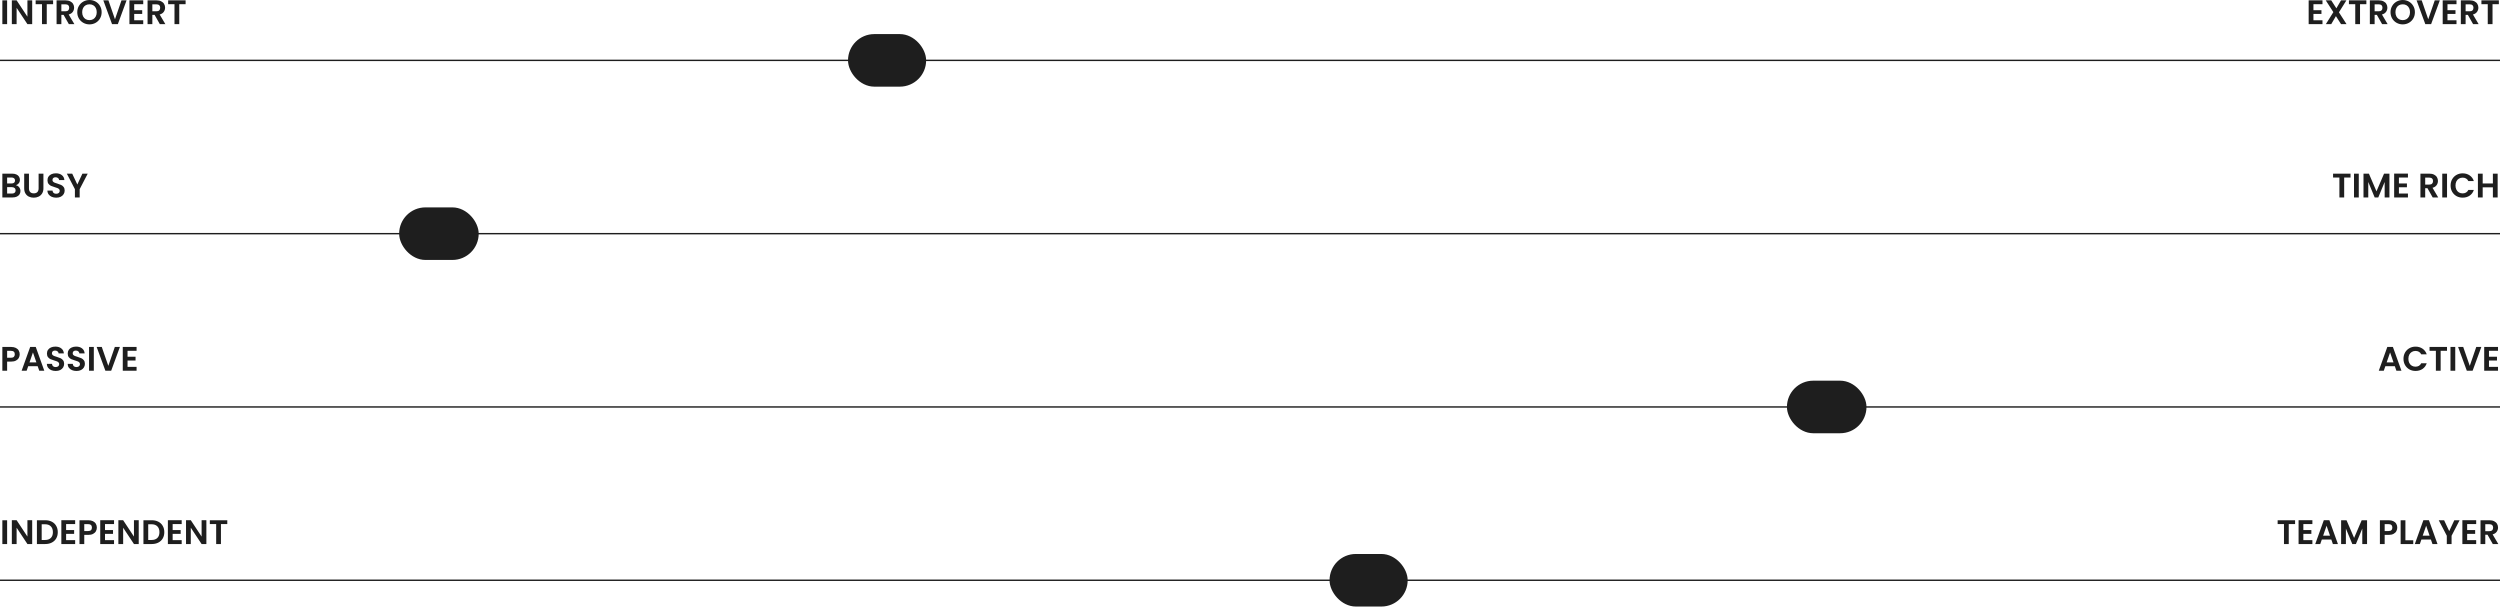 <svg width="1760" height="427" viewBox="0 0 1760 427" fill="none" xmlns="http://www.w3.org/2000/svg">
<line y1="42.5" x2="1760" y2="42.5" stroke="#1E1E1E"/>
<line y1="164.5" x2="1760" y2="164.5" stroke="#1E1E1E"/>
<line y1="286.5" x2="1760" y2="286.5" stroke="#1E1E1E"/>
<line y1="408.5" x2="1760" y2="408.5" stroke="#1E1E1E"/>
<path d="M5.016 0.248V17H1.656V0.248H5.016ZM22.664 17H19.304L11.696 5.504V17H8.336V0.224H11.696L19.304 11.744V0.224H22.664V17ZM37.384 0.248V2.96H32.92V17H29.56V2.96H25.096V0.248H37.384ZM48.476 17L44.78 10.472H43.196V17H39.836V0.248H46.124C47.42 0.248 48.524 0.48 49.436 0.944C50.348 1.392 51.028 2.008 51.476 2.792C51.94 3.56 52.172 4.424 52.172 5.384C52.172 6.488 51.852 7.488 51.212 8.384C50.572 9.264 49.62 9.872 48.356 10.208L52.364 17H48.476ZM43.196 7.952H46.004C46.916 7.952 47.596 7.736 48.044 7.304C48.492 6.856 48.716 6.24 48.716 5.456C48.716 4.688 48.492 4.096 48.044 3.68C47.596 3.248 46.916 3.032 46.004 3.032H43.196V7.952ZM62.987 17.168C61.419 17.168 59.979 16.8 58.667 16.064C57.355 15.328 56.315 14.312 55.547 13.016C54.779 11.704 54.395 10.224 54.395 8.576C54.395 6.944 54.779 5.48 55.547 4.184C56.315 2.872 57.355 1.848 58.667 1.112C59.979 0.376 61.419 0.008 62.987 0.008C64.571 0.008 66.011 0.376 67.307 1.112C68.619 1.848 69.651 2.872 70.403 4.184C71.171 5.48 71.555 6.944 71.555 8.576C71.555 10.224 71.171 11.704 70.403 13.016C69.651 14.312 68.619 15.328 67.307 16.064C65.995 16.8 64.555 17.168 62.987 17.168ZM62.987 14.168C63.995 14.168 64.883 13.944 65.651 13.496C66.419 13.032 67.019 12.376 67.451 11.528C67.883 10.68 68.099 9.696 68.099 8.576C68.099 7.456 67.883 6.48 67.451 5.648C67.019 4.8 66.419 4.152 65.651 3.704C64.883 3.256 63.995 3.032 62.987 3.032C61.979 3.032 61.083 3.256 60.299 3.704C59.531 4.152 58.931 4.8 58.499 5.648C58.067 6.48 57.851 7.456 57.851 8.576C57.851 9.696 58.067 10.68 58.499 11.528C58.931 12.376 59.531 13.032 60.299 13.496C61.083 13.944 61.979 14.168 62.987 14.168ZM89.102 0.248L82.958 17H78.878L72.734 0.248H76.334L80.942 13.568L85.526 0.248H89.102ZM94.477 2.96V7.16H100.117V9.824H94.477V14.264H100.837V17H91.117V0.224H100.837V2.96H94.477ZM112.53 17L108.834 10.472H107.25V17H103.89V0.248H110.178C111.474 0.248 112.578 0.48 113.49 0.944C114.402 1.392 115.082 2.008 115.53 2.792C115.994 3.56 116.226 4.424 116.226 5.384C116.226 6.488 115.906 7.488 115.266 8.384C114.626 9.264 113.674 9.872 112.41 10.208L116.418 17H112.53ZM107.25 7.952H110.058C110.97 7.952 111.65 7.736 112.098 7.304C112.546 6.856 112.77 6.24 112.77 5.456C112.77 4.688 112.546 4.096 112.098 3.68C111.65 3.248 110.97 3.032 110.058 3.032H107.25V7.952ZM130.665 0.248V2.96H126.201V17H122.841V2.96H118.377V0.248H130.665Z" fill="#1E1E1E"/>
<path d="M11.16 130.408C12.104 130.584 12.88 131.056 13.488 131.824C14.096 132.592 14.4 133.472 14.4 134.464C14.4 135.36 14.176 136.152 13.728 136.84C13.296 137.512 12.664 138.04 11.832 138.424C11 138.808 10.016 139 8.88 139H1.656V122.248H8.568C9.704 122.248 10.68 122.432 11.496 122.8C12.328 123.168 12.952 123.68 13.368 124.336C13.8 124.992 14.016 125.736 14.016 126.568C14.016 127.544 13.752 128.36 13.224 129.016C12.712 129.672 12.024 130.136 11.16 130.408ZM5.016 129.16H8.088C8.888 129.16 9.504 128.984 9.936 128.632C10.368 128.264 10.584 127.744 10.584 127.072C10.584 126.4 10.368 125.88 9.936 125.512C9.504 125.144 8.888 124.96 8.088 124.96H5.016V129.16ZM8.4 136.264C9.216 136.264 9.848 136.072 10.296 135.688C10.76 135.304 10.992 134.76 10.992 134.056C10.992 133.336 10.752 132.776 10.272 132.376C9.792 131.96 9.144 131.752 8.328 131.752H5.016V136.264H8.4ZM20.39 122.248V132.616C20.39 133.752 20.686 134.624 21.278 135.232C21.87 135.824 22.702 136.12 23.774 136.12C24.862 136.12 25.702 135.824 26.294 135.232C26.886 134.624 27.182 133.752 27.182 132.616V122.248H30.566V132.592C30.566 134.016 30.254 135.224 29.63 136.216C29.022 137.192 28.198 137.928 27.158 138.424C26.134 138.92 24.99 139.168 23.726 139.168C22.478 139.168 21.342 138.92 20.318 138.424C19.31 137.928 18.51 137.192 17.918 136.216C17.326 135.224 17.03 134.016 17.03 132.592V122.248H20.39ZM39.596 139.168C38.428 139.168 37.372 138.968 36.428 138.568C35.5 138.168 34.764 137.592 34.22 136.84C33.676 136.088 33.396 135.2 33.38 134.176H36.98C37.028 134.864 37.268 135.408 37.7 135.808C38.148 136.208 38.756 136.408 39.524 136.408C40.308 136.408 40.924 136.224 41.372 135.856C41.82 135.472 42.044 134.976 42.044 134.368C42.044 133.872 41.892 133.464 41.588 133.144C41.284 132.824 40.9 132.576 40.436 132.4C39.988 132.208 39.364 132 38.564 131.776C37.476 131.456 36.588 131.144 35.9 130.84C35.228 130.52 34.644 130.048 34.148 129.424C33.668 128.784 33.428 127.936 33.428 126.88C33.428 125.888 33.676 125.024 34.172 124.288C34.668 123.552 35.364 122.992 36.26 122.608C37.156 122.208 38.18 122.008 39.332 122.008C41.06 122.008 42.46 122.432 43.532 123.28C44.62 124.112 45.22 125.28 45.332 126.784H41.636C41.604 126.208 41.356 125.736 40.892 125.368C40.444 124.984 39.844 124.792 39.092 124.792C38.436 124.792 37.908 124.96 37.508 125.296C37.124 125.632 36.932 126.12 36.932 126.76C36.932 127.208 37.076 127.584 37.364 127.888C37.668 128.176 38.036 128.416 38.468 128.608C38.916 128.784 39.54 128.992 40.34 129.232C41.428 129.552 42.316 129.872 43.004 130.192C43.692 130.512 44.284 130.992 44.78 131.632C45.276 132.272 45.524 133.112 45.524 134.152C45.524 135.048 45.292 135.88 44.828 136.648C44.364 137.416 43.684 138.032 42.788 138.496C41.892 138.944 40.828 139.168 39.596 139.168ZM61.757 122.248L56.093 133.168V139H52.733V133.168L47.045 122.248H50.837L54.437 129.904L58.013 122.248H61.757Z" fill="#1E1E1E"/>
<path d="M13.872 249.432C13.872 250.328 13.656 251.168 13.224 251.952C12.808 252.736 12.144 253.368 11.232 253.848C10.336 254.328 9.2 254.568 7.824 254.568H5.016V261H1.656V244.248H7.824C9.12 244.248 10.224 244.472 11.136 244.92C12.048 245.368 12.728 245.984 13.176 246.768C13.64 247.552 13.872 248.44 13.872 249.432ZM7.68 251.856C8.608 251.856 9.296 251.648 9.744 251.232C10.192 250.8 10.416 250.2 10.416 249.432C10.416 247.8 9.504 246.984 7.68 246.984H5.016V251.856H7.68ZM26.53 257.808H19.858L18.754 261H15.226L21.25 244.224H25.162L31.186 261H27.634L26.53 257.808ZM25.618 255.12L23.194 248.112L20.77 255.12H25.618ZM39.221 261.168C38.053 261.168 36.997 260.968 36.053 260.568C35.125 260.168 34.389 259.592 33.845 258.84C33.301 258.088 33.021 257.2 33.005 256.176H36.605C36.653 256.864 36.893 257.408 37.325 257.808C37.773 258.208 38.381 258.408 39.149 258.408C39.933 258.408 40.549 258.224 40.997 257.856C41.445 257.472 41.669 256.976 41.669 256.368C41.669 255.872 41.517 255.464 41.213 255.144C40.909 254.824 40.525 254.576 40.061 254.4C39.613 254.208 38.989 254 38.189 253.776C37.101 253.456 36.213 253.144 35.525 252.84C34.853 252.52 34.269 252.048 33.773 251.424C33.293 250.784 33.053 249.936 33.053 248.88C33.053 247.888 33.301 247.024 33.797 246.288C34.293 245.552 34.989 244.992 35.885 244.608C36.781 244.208 37.805 244.008 38.957 244.008C40.685 244.008 42.085 244.432 43.157 245.28C44.245 246.112 44.845 247.28 44.957 248.784H41.261C41.229 248.208 40.981 247.736 40.517 247.368C40.069 246.984 39.469 246.792 38.717 246.792C38.061 246.792 37.533 246.96 37.133 247.296C36.749 247.632 36.557 248.12 36.557 248.76C36.557 249.208 36.701 249.584 36.989 249.888C37.293 250.176 37.661 250.416 38.093 250.608C38.541 250.784 39.165 250.992 39.965 251.232C41.053 251.552 41.941 251.872 42.629 252.192C43.317 252.512 43.909 252.992 44.405 253.632C44.901 254.272 45.149 255.112 45.149 256.152C45.149 257.048 44.917 257.88 44.453 258.648C43.989 259.416 43.309 260.032 42.413 260.496C41.517 260.944 40.453 261.168 39.221 261.168ZM53.846 261.168C52.678 261.168 51.622 260.968 50.678 260.568C49.75 260.168 49.014 259.592 48.47 258.84C47.926 258.088 47.646 257.2 47.63 256.176H51.23C51.278 256.864 51.518 257.408 51.95 257.808C52.398 258.208 53.006 258.408 53.774 258.408C54.558 258.408 55.174 258.224 55.622 257.856C56.07 257.472 56.294 256.976 56.294 256.368C56.294 255.872 56.142 255.464 55.838 255.144C55.534 254.824 55.15 254.576 54.686 254.4C54.238 254.208 53.614 254 52.814 253.776C51.726 253.456 50.838 253.144 50.15 252.84C49.478 252.52 48.894 252.048 48.398 251.424C47.918 250.784 47.678 249.936 47.678 248.88C47.678 247.888 47.926 247.024 48.422 246.288C48.918 245.552 49.614 244.992 50.51 244.608C51.406 244.208 52.43 244.008 53.582 244.008C55.31 244.008 56.71 244.432 57.782 245.28C58.87 246.112 59.47 247.28 59.582 248.784H55.886C55.854 248.208 55.606 247.736 55.142 247.368C54.694 246.984 54.094 246.792 53.342 246.792C52.686 246.792 52.158 246.96 51.758 247.296C51.374 247.632 51.182 248.12 51.182 248.76C51.182 249.208 51.326 249.584 51.614 249.888C51.918 250.176 52.286 250.416 52.718 250.608C53.166 250.784 53.79 250.992 54.59 251.232C55.678 251.552 56.566 251.872 57.254 252.192C57.942 252.512 58.534 252.992 59.03 253.632C59.526 254.272 59.774 255.112 59.774 256.152C59.774 257.048 59.542 257.88 59.078 258.648C58.614 259.416 57.934 260.032 57.038 260.496C56.142 260.944 55.078 261.168 53.846 261.168ZM66.047 244.248V261H62.687V244.248H66.047ZM84.415 244.248L78.271 261H74.191L68.047 244.248H71.647L76.255 257.568L80.839 244.248H84.415ZM89.789 246.96V251.16H95.429V253.824H89.789V258.264H96.149V261H86.429V244.224H96.149V246.96H89.789Z" fill="#1E1E1E"/>
<path d="M5.016 366.248V383H1.656V366.248H5.016ZM22.664 383H19.304L11.696 371.504V383H8.336V366.224H11.696L19.304 377.744V366.224H22.664V383ZM31.84 366.248C33.6 366.248 35.144 366.592 36.472 367.28C37.816 367.968 38.848 368.952 39.568 370.232C40.304 371.496 40.672 372.968 40.672 374.648C40.672 376.328 40.304 377.8 39.568 379.064C38.848 380.312 37.816 381.28 36.472 381.968C35.144 382.656 33.6 383 31.84 383H25.984V366.248H31.84ZM31.72 380.144C33.48 380.144 34.84 379.664 35.8 378.704C36.76 377.744 37.24 376.392 37.24 374.648C37.24 372.904 36.76 371.544 35.8 370.568C34.84 369.576 33.48 369.08 31.72 369.08H29.344V380.144H31.72ZM46.547 368.96V373.16H52.187V375.824H46.547V380.264H52.907V383H43.187V366.224H52.907V368.96H46.547ZM68.177 371.432C68.177 372.328 67.961 373.168 67.529 373.952C67.113 374.736 66.449 375.368 65.537 375.848C64.641 376.328 63.505 376.568 62.129 376.568H59.321V383H55.961V366.248H62.129C63.425 366.248 64.529 366.472 65.441 366.92C66.353 367.368 67.033 367.984 67.481 368.768C67.945 369.552 68.177 370.44 68.177 371.432ZM61.985 373.856C62.913 373.856 63.601 373.648 64.049 373.232C64.497 372.8 64.721 372.2 64.721 371.432C64.721 369.8 63.809 368.984 61.985 368.984H59.321V373.856H61.985ZM73.922 368.96V373.16H79.562V375.824H73.922V380.264H80.282V383H70.562V366.224H80.282V368.96H73.922ZM97.664 383H94.304L86.696 371.504V383H83.336V366.224H86.696L94.304 377.744V366.224H97.664V383ZM106.84 366.248C108.6 366.248 110.144 366.592 111.472 367.28C112.816 367.968 113.848 368.952 114.568 370.232C115.304 371.496 115.672 372.968 115.672 374.648C115.672 376.328 115.304 377.8 114.568 379.064C113.848 380.312 112.816 381.28 111.472 381.968C110.144 382.656 108.6 383 106.84 383H100.984V366.248H106.84ZM106.72 380.144C108.48 380.144 109.84 379.664 110.8 378.704C111.76 377.744 112.24 376.392 112.24 374.648C112.24 372.904 111.76 371.544 110.8 370.568C109.84 369.576 108.48 369.08 106.72 369.08H104.344V380.144H106.72ZM121.547 368.96V373.16H127.187V375.824H121.547V380.264H127.907V383H118.187V366.224H127.907V368.96H121.547ZM145.289 383H141.929L134.321 371.504V383H130.961V366.224H134.321L141.929 377.744V366.224H145.289V383ZM160.009 366.248V368.96H155.545V383H152.185V368.96H147.721V366.248H160.009Z" fill="#1E1E1E"/>
<path d="M1628.66 2.96V7.16H1634.3V9.824H1628.66V14.264H1635.02V17H1625.3V0.224H1635.02V2.96H1628.66ZM1648.1 17L1644.48 11.36L1641.19 17H1637.4L1642.68 8.552L1637.33 0.248H1641.19L1644.81 5.864L1648.08 0.248H1651.87L1646.61 8.672L1651.97 17H1648.1ZM1665.92 0.248V2.96H1661.46V17H1658.1V2.96H1653.64V0.248H1665.92ZM1677.01 17L1673.32 10.472H1671.73V17H1668.37V0.248H1674.66C1675.96 0.248 1677.06 0.48 1677.97 0.944C1678.89 1.392 1679.57 2.008 1680.01 2.792C1680.48 3.56 1680.71 4.424 1680.71 5.384C1680.71 6.488 1680.39 7.488 1679.75 8.384C1679.11 9.264 1678.16 9.872 1676.89 10.208L1680.9 17H1677.01ZM1671.73 7.952H1674.54C1675.45 7.952 1676.13 7.736 1676.58 7.304C1677.03 6.856 1677.25 6.24 1677.25 5.456C1677.25 4.688 1677.03 4.096 1676.58 3.68C1676.13 3.248 1675.45 3.032 1674.54 3.032H1671.73V7.952ZM1691.53 17.168C1689.96 17.168 1688.52 16.8 1687.21 16.064C1685.89 15.328 1684.85 14.312 1684.09 13.016C1683.32 11.704 1682.93 10.224 1682.93 8.576C1682.93 6.944 1683.32 5.48 1684.09 4.184C1684.85 2.872 1685.89 1.848 1687.21 1.112C1688.52 0.376 1689.96 0.008 1691.53 0.008C1693.11 0.008 1694.55 0.376 1695.85 1.112C1697.16 1.848 1698.19 2.872 1698.94 4.184C1699.71 5.48 1700.09 6.944 1700.09 8.576C1700.09 10.224 1699.71 11.704 1698.94 13.016C1698.19 14.312 1697.16 15.328 1695.85 16.064C1694.53 16.8 1693.09 17.168 1691.53 17.168ZM1691.53 14.168C1692.53 14.168 1693.42 13.944 1694.19 13.496C1694.96 13.032 1695.56 12.376 1695.99 11.528C1696.42 10.68 1696.64 9.696 1696.64 8.576C1696.64 7.456 1696.42 6.48 1695.99 5.648C1695.56 4.8 1694.96 4.152 1694.19 3.704C1693.42 3.256 1692.53 3.032 1691.53 3.032C1690.52 3.032 1689.62 3.256 1688.84 3.704C1688.07 4.152 1687.47 4.8 1687.04 5.648C1686.61 6.48 1686.39 7.456 1686.39 8.576C1686.39 9.696 1686.61 10.68 1687.04 11.528C1687.47 12.376 1688.07 13.032 1688.84 13.496C1689.62 13.944 1690.52 14.168 1691.53 14.168ZM1717.64 0.248L1711.5 17H1707.42L1701.27 0.248H1704.87L1709.48 13.568L1714.07 0.248H1717.64ZM1723.02 2.96V7.16H1728.66V9.824H1723.02V14.264H1729.38V17H1719.66V0.224H1729.38V2.96H1723.02ZM1741.07 17L1737.37 10.472H1735.79V17H1732.43V0.248H1738.72C1740.01 0.248 1741.12 0.48 1742.03 0.944C1742.94 1.392 1743.62 2.008 1744.07 2.792C1744.53 3.56 1744.77 4.424 1744.77 5.384C1744.77 6.488 1744.45 7.488 1743.81 8.384C1743.17 9.264 1742.21 9.872 1740.95 10.208L1744.96 17H1741.07ZM1735.79 7.952H1738.6C1739.51 7.952 1740.19 7.736 1740.64 7.304C1741.09 6.856 1741.31 6.24 1741.31 5.456C1741.31 4.688 1741.09 4.096 1740.64 3.68C1740.19 3.248 1739.51 3.032 1738.6 3.032H1735.79V7.952ZM1759.2 0.248V2.96H1754.74V17H1751.38V2.96H1746.92V0.248H1759.2Z" fill="#1E1E1E"/>
<path d="M1654.77 122.248V124.96H1650.3V139H1646.94V124.96H1642.48V122.248H1654.77ZM1660.58 122.248V139H1657.22V122.248H1660.58ZM1682.16 122.248V139H1678.8V128.104L1674.31 139H1671.77L1667.26 128.104V139H1663.9V122.248H1667.71L1673.04 134.704L1678.37 122.248H1682.16ZM1688.84 124.96V129.16H1694.48V131.824H1688.84V136.264H1695.2V139H1685.48V122.224H1695.2V124.96H1688.84ZM1712.62 139L1708.92 132.472H1707.34V139H1703.98V122.248H1710.26C1711.56 122.248 1712.66 122.48 1713.58 122.944C1714.49 123.392 1715.17 124.008 1715.62 124.792C1716.08 125.56 1716.31 126.424 1716.31 127.384C1716.31 128.488 1715.99 129.488 1715.35 130.384C1714.71 131.264 1713.76 131.872 1712.5 132.208L1716.5 139H1712.62ZM1707.34 129.952H1710.14C1711.06 129.952 1711.74 129.736 1712.18 129.304C1712.63 128.856 1712.86 128.24 1712.86 127.456C1712.86 126.688 1712.63 126.096 1712.18 125.68C1711.74 125.248 1711.06 125.032 1710.14 125.032H1707.34V129.952ZM1722.71 122.248V139H1719.35V122.248H1722.71ZM1725.22 130.6C1725.22 128.952 1725.58 127.48 1726.32 126.184C1727.07 124.872 1728.09 123.856 1729.37 123.136C1730.66 122.4 1732.11 122.032 1733.71 122.032C1735.58 122.032 1737.22 122.512 1738.63 123.472C1740.04 124.432 1741.02 125.76 1741.58 127.456H1737.72C1737.34 126.656 1736.79 126.056 1736.09 125.656C1735.4 125.256 1734.6 125.056 1733.69 125.056C1732.71 125.056 1731.84 125.288 1731.07 125.752C1730.32 126.2 1729.73 126.84 1729.3 127.672C1728.88 128.504 1728.67 129.48 1728.67 130.6C1728.67 131.704 1728.88 132.68 1729.3 133.528C1729.73 134.36 1730.32 135.008 1731.07 135.472C1731.84 135.92 1732.71 136.144 1733.69 136.144C1734.6 136.144 1735.4 135.944 1736.09 135.544C1736.79 135.128 1737.34 134.52 1737.72 133.72H1741.58C1741.02 135.432 1740.04 136.768 1738.63 137.728C1737.24 138.672 1735.6 139.144 1733.71 139.144C1732.11 139.144 1730.66 138.784 1729.37 138.064C1728.09 137.328 1727.07 136.312 1726.32 135.016C1725.58 133.72 1725.22 132.248 1725.22 130.6ZM1758.35 122.248V139H1754.99V131.872H1747.81V139H1744.45V122.248H1747.81V129.136H1754.99V122.248H1758.35Z" fill="#1E1E1E"/>
<path d="M1685.96 257.808H1679.29L1678.18 261H1674.66L1680.68 244.224H1684.59L1690.62 261H1687.06L1685.96 257.808ZM1685.05 255.12L1682.62 248.112L1680.2 255.12H1685.05ZM1692.05 252.6C1692.05 250.952 1692.42 249.48 1693.15 248.184C1693.91 246.872 1694.92 245.856 1696.2 245.136C1697.5 244.4 1698.95 244.032 1700.55 244.032C1702.42 244.032 1704.06 244.512 1705.47 245.472C1706.87 246.432 1707.86 247.76 1708.42 249.456H1704.55C1704.17 248.656 1703.63 248.056 1702.92 247.656C1702.23 247.256 1701.43 247.056 1700.52 247.056C1699.55 247.056 1698.67 247.288 1697.91 247.752C1697.15 248.2 1696.56 248.84 1696.13 249.672C1695.71 250.504 1695.51 251.48 1695.51 252.6C1695.51 253.704 1695.71 254.68 1696.13 255.528C1696.56 256.36 1697.15 257.008 1697.91 257.472C1698.67 257.92 1699.55 258.144 1700.52 258.144C1701.43 258.144 1702.23 257.944 1702.92 257.544C1703.63 257.128 1704.17 256.52 1704.55 255.72H1708.42C1707.86 257.432 1706.87 258.768 1705.47 259.728C1704.07 260.672 1702.43 261.144 1700.55 261.144C1698.95 261.144 1697.5 260.784 1696.2 260.064C1694.92 259.328 1693.91 258.312 1693.15 257.016C1692.42 255.72 1692.05 254.248 1692.05 252.6ZM1722.69 244.248V246.96H1718.22V261H1714.86V246.96H1710.4V244.248H1722.69ZM1728.5 244.248V261H1725.14V244.248H1728.5ZM1746.87 244.248L1740.72 261H1736.64L1730.5 244.248H1734.1L1738.71 257.568L1743.29 244.248H1746.87ZM1752.24 246.96V251.16H1757.88V253.824H1752.24V258.264H1758.6V261H1748.88V244.224H1758.6V246.96H1752.24Z" fill="#1E1E1E"/>
<path d="M1615.74 366.248V368.96H1611.28V383H1607.92V368.96H1603.46V366.248H1615.74ZM1621.56 368.96V373.16H1627.2V375.824H1621.56V380.264H1627.92V383H1618.2V366.224H1627.92V368.96H1621.56ZM1641.24 379.808H1634.57L1633.46 383H1629.94L1635.96 366.224H1639.87L1645.9 383H1642.34L1641.24 379.808ZM1640.33 377.12L1637.9 370.112L1635.48 377.12H1640.33ZM1666.41 366.248V383H1663.05V372.104L1658.56 383H1656.02L1651.51 372.104V383H1648.15V366.248H1651.96L1657.29 378.704L1662.62 366.248H1666.41ZM1687.67 371.432C1687.67 372.328 1687.45 373.168 1687.02 373.952C1686.6 374.736 1685.94 375.368 1685.03 375.848C1684.13 376.328 1683 376.568 1681.62 376.568H1678.81V383H1675.45V366.248H1681.62C1682.92 366.248 1684.02 366.472 1684.93 366.92C1685.84 367.368 1686.52 367.984 1686.97 368.768C1687.44 369.552 1687.67 370.44 1687.67 371.432ZM1681.48 373.856C1682.4 373.856 1683.09 373.648 1683.54 373.232C1683.99 372.8 1684.21 372.2 1684.21 371.432C1684.21 369.8 1683.3 368.984 1681.48 368.984H1678.81V373.856H1681.48ZM1693.41 380.336H1698.93V383H1690.05V366.248H1693.41V380.336ZM1711.34 379.808H1704.67L1703.57 383H1700.04L1706.06 366.224H1709.97L1716 383H1712.45L1711.34 379.808ZM1710.43 377.12L1708.01 370.112L1705.58 377.12H1710.43ZM1731.57 366.248L1725.91 377.168V383H1722.55V377.168L1716.86 366.248H1720.65L1724.25 373.904L1727.83 366.248H1731.57ZM1736.87 368.96V373.16H1742.51V375.824H1736.87V380.264H1743.23V383H1733.51V366.224H1743.23V368.96H1736.87ZM1754.92 383L1751.23 376.472H1749.64V383H1746.28V366.248H1752.57C1753.87 366.248 1754.97 366.48 1755.88 366.944C1756.79 367.392 1757.47 368.008 1757.92 368.792C1758.39 369.56 1758.62 370.424 1758.62 371.384C1758.62 372.488 1758.3 373.488 1757.66 374.384C1757.02 375.264 1756.07 375.872 1754.8 376.208L1758.81 383H1754.92ZM1749.64 373.952H1752.45C1753.36 373.952 1754.04 373.736 1754.49 373.304C1754.94 372.856 1755.16 372.24 1755.16 371.456C1755.16 370.688 1754.94 370.096 1754.49 369.68C1754.04 369.248 1753.36 369.032 1752.45 369.032H1749.64V373.952Z" fill="#1E1E1E"/>
<rect x="282" y="147" width="54" height="35" rx="17.5" fill="#1E1E1E"/>
<rect x="282" y="147" width="54" height="35" rx="17.5" stroke="#1E1E1E" stroke-width="2"/>
<rect x="1259" y="269" width="54" height="35" rx="17.5" fill="#1E1E1E"/>
<rect x="1259" y="269" width="54" height="35" rx="17.5" stroke="#1E1E1E" stroke-width="2"/>
<rect x="937" y="391" width="53" height="35" rx="17.5" fill="#1E1E1E"/>
<rect x="937" y="391" width="53" height="35" rx="17.5" stroke="#1E1E1E" stroke-width="2"/>
<rect x="598" y="25" width="53" height="35" rx="17.5" fill="#1E1E1E"/>
<rect x="598" y="25" width="53" height="35" rx="17.5" stroke="#1E1E1E" stroke-width="2"/>
</svg>
